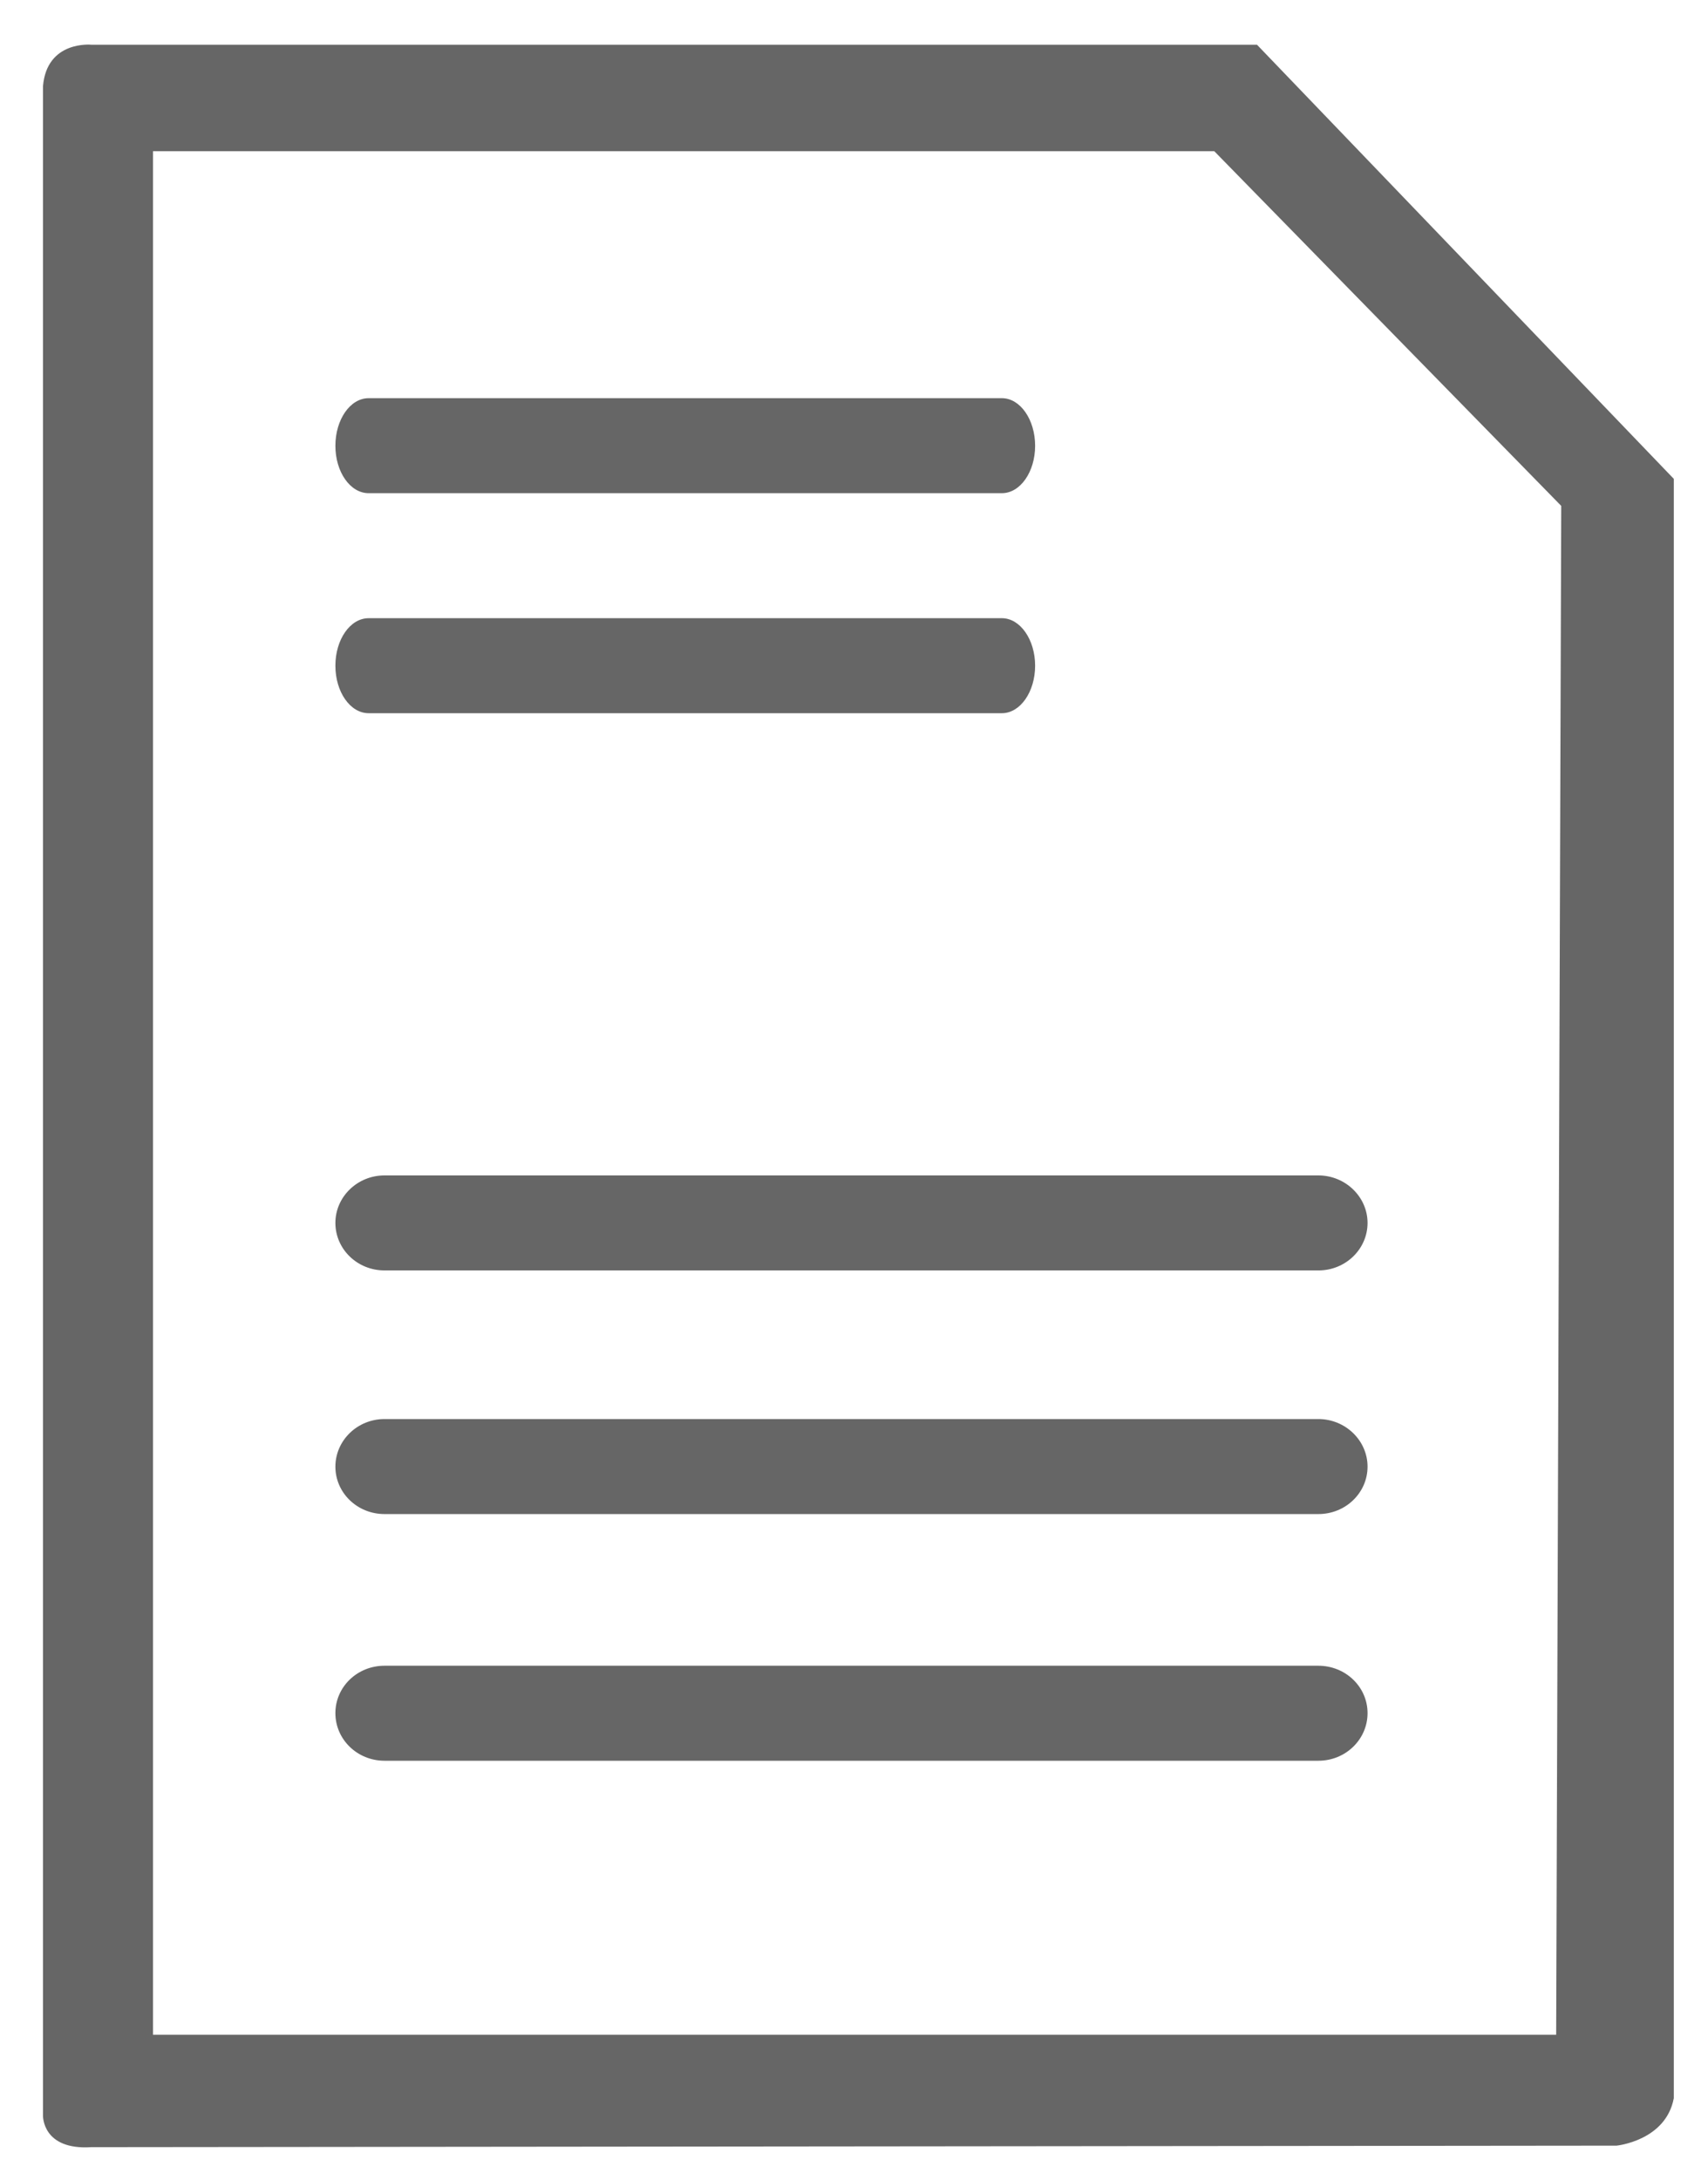 <?xml version="1.0" encoding="utf-8"?>
<!-- Generator: Adobe Illustrator 16.0.0, SVG Export Plug-In . SVG Version: 6.00 Build 0)  -->
<!DOCTYPE svg PUBLIC "-//W3C//DTD SVG 1.1//EN" "http://www.w3.org/Graphics/SVG/1.1/DTD/svg11.dtd">
<svg version="1.1" id="Layer_1" xmlns="http://www.w3.org/2000/svg" xmlns:xlink="http://www.w3.org/1999/xlink" x="0px" y="0px"
	 width="17.875px" height="22.812px" viewBox="0 0 17.875 22.812" enable-background="new 0 0 17.875 22.812"
	 xml:space="preserve">
<g>
	<path fill="#666666" d="M14.312,12.795c0,0.274-0.23,0.497-0.514,0.497H4.024
		c-0.285,0-0.514-0.223-0.514-0.497l0,0c0-0.272,0.229-0.497,0.514-0.497h9.773
		C14.081,12.298,14.312,12.523,14.312,12.795L14.312,12.795z"/>
	<path fill="#666666" d="M14.312,15.345c0,0.274-0.23,0.496-0.514,0.496H4.024
		c-0.285,0-0.514-0.222-0.514-0.496l0,0c0-0.273,0.229-0.498,0.514-0.498h9.773
		C14.081,14.847,14.312,15.072,14.312,15.345L14.312,15.345z"/>
	<path fill="#666666" d="M14.312,17.924c0,0.275-0.23,0.498-0.514,0.498H4.024
		c-0.285,0-0.514-0.223-0.514-0.498l0,0c0-0.275,0.229-0.496,0.514-0.496h9.773
		C14.081,17.428,14.312,17.648,14.312,17.924L14.312,17.924z"/>
	<path fill="#666666" d="M10.833,4.664c0,0.274-0.156,0.496-0.348,0.496H3.858
		c-0.193,0-0.348-0.222-0.348-0.496l0,0c0-0.273,0.154-0.498,0.348-0.498h6.627
		C10.677,4.166,10.833,4.39,10.833,4.664L10.833,4.664z"/>
	<path fill="#666666" d="M10.833,6.965c0,0.274-0.156,0.497-0.348,0.497H3.858
		c-0.193,0-0.348-0.223-0.348-0.497l0,0c0-0.273,0.154-0.497,0.348-0.497h6.627
		C10.677,6.468,10.833,6.692,10.833,6.965L10.833,6.965z"/>
	<path fill="#666666" d="M13.155,0.468H0.956c0,0-0.465-0.047-0.506,0.433v21.234
		c0,0-0.01,0.363,0.506,0.33l15.963-0.016c0,0,0.514-0.051,0.598-0.496V5.01
		L13.155,0.468z M16.286,21.289H1.601V1.582h11.107l3.631,3.711L16.286,21.289z"/>
</g>
</svg>
